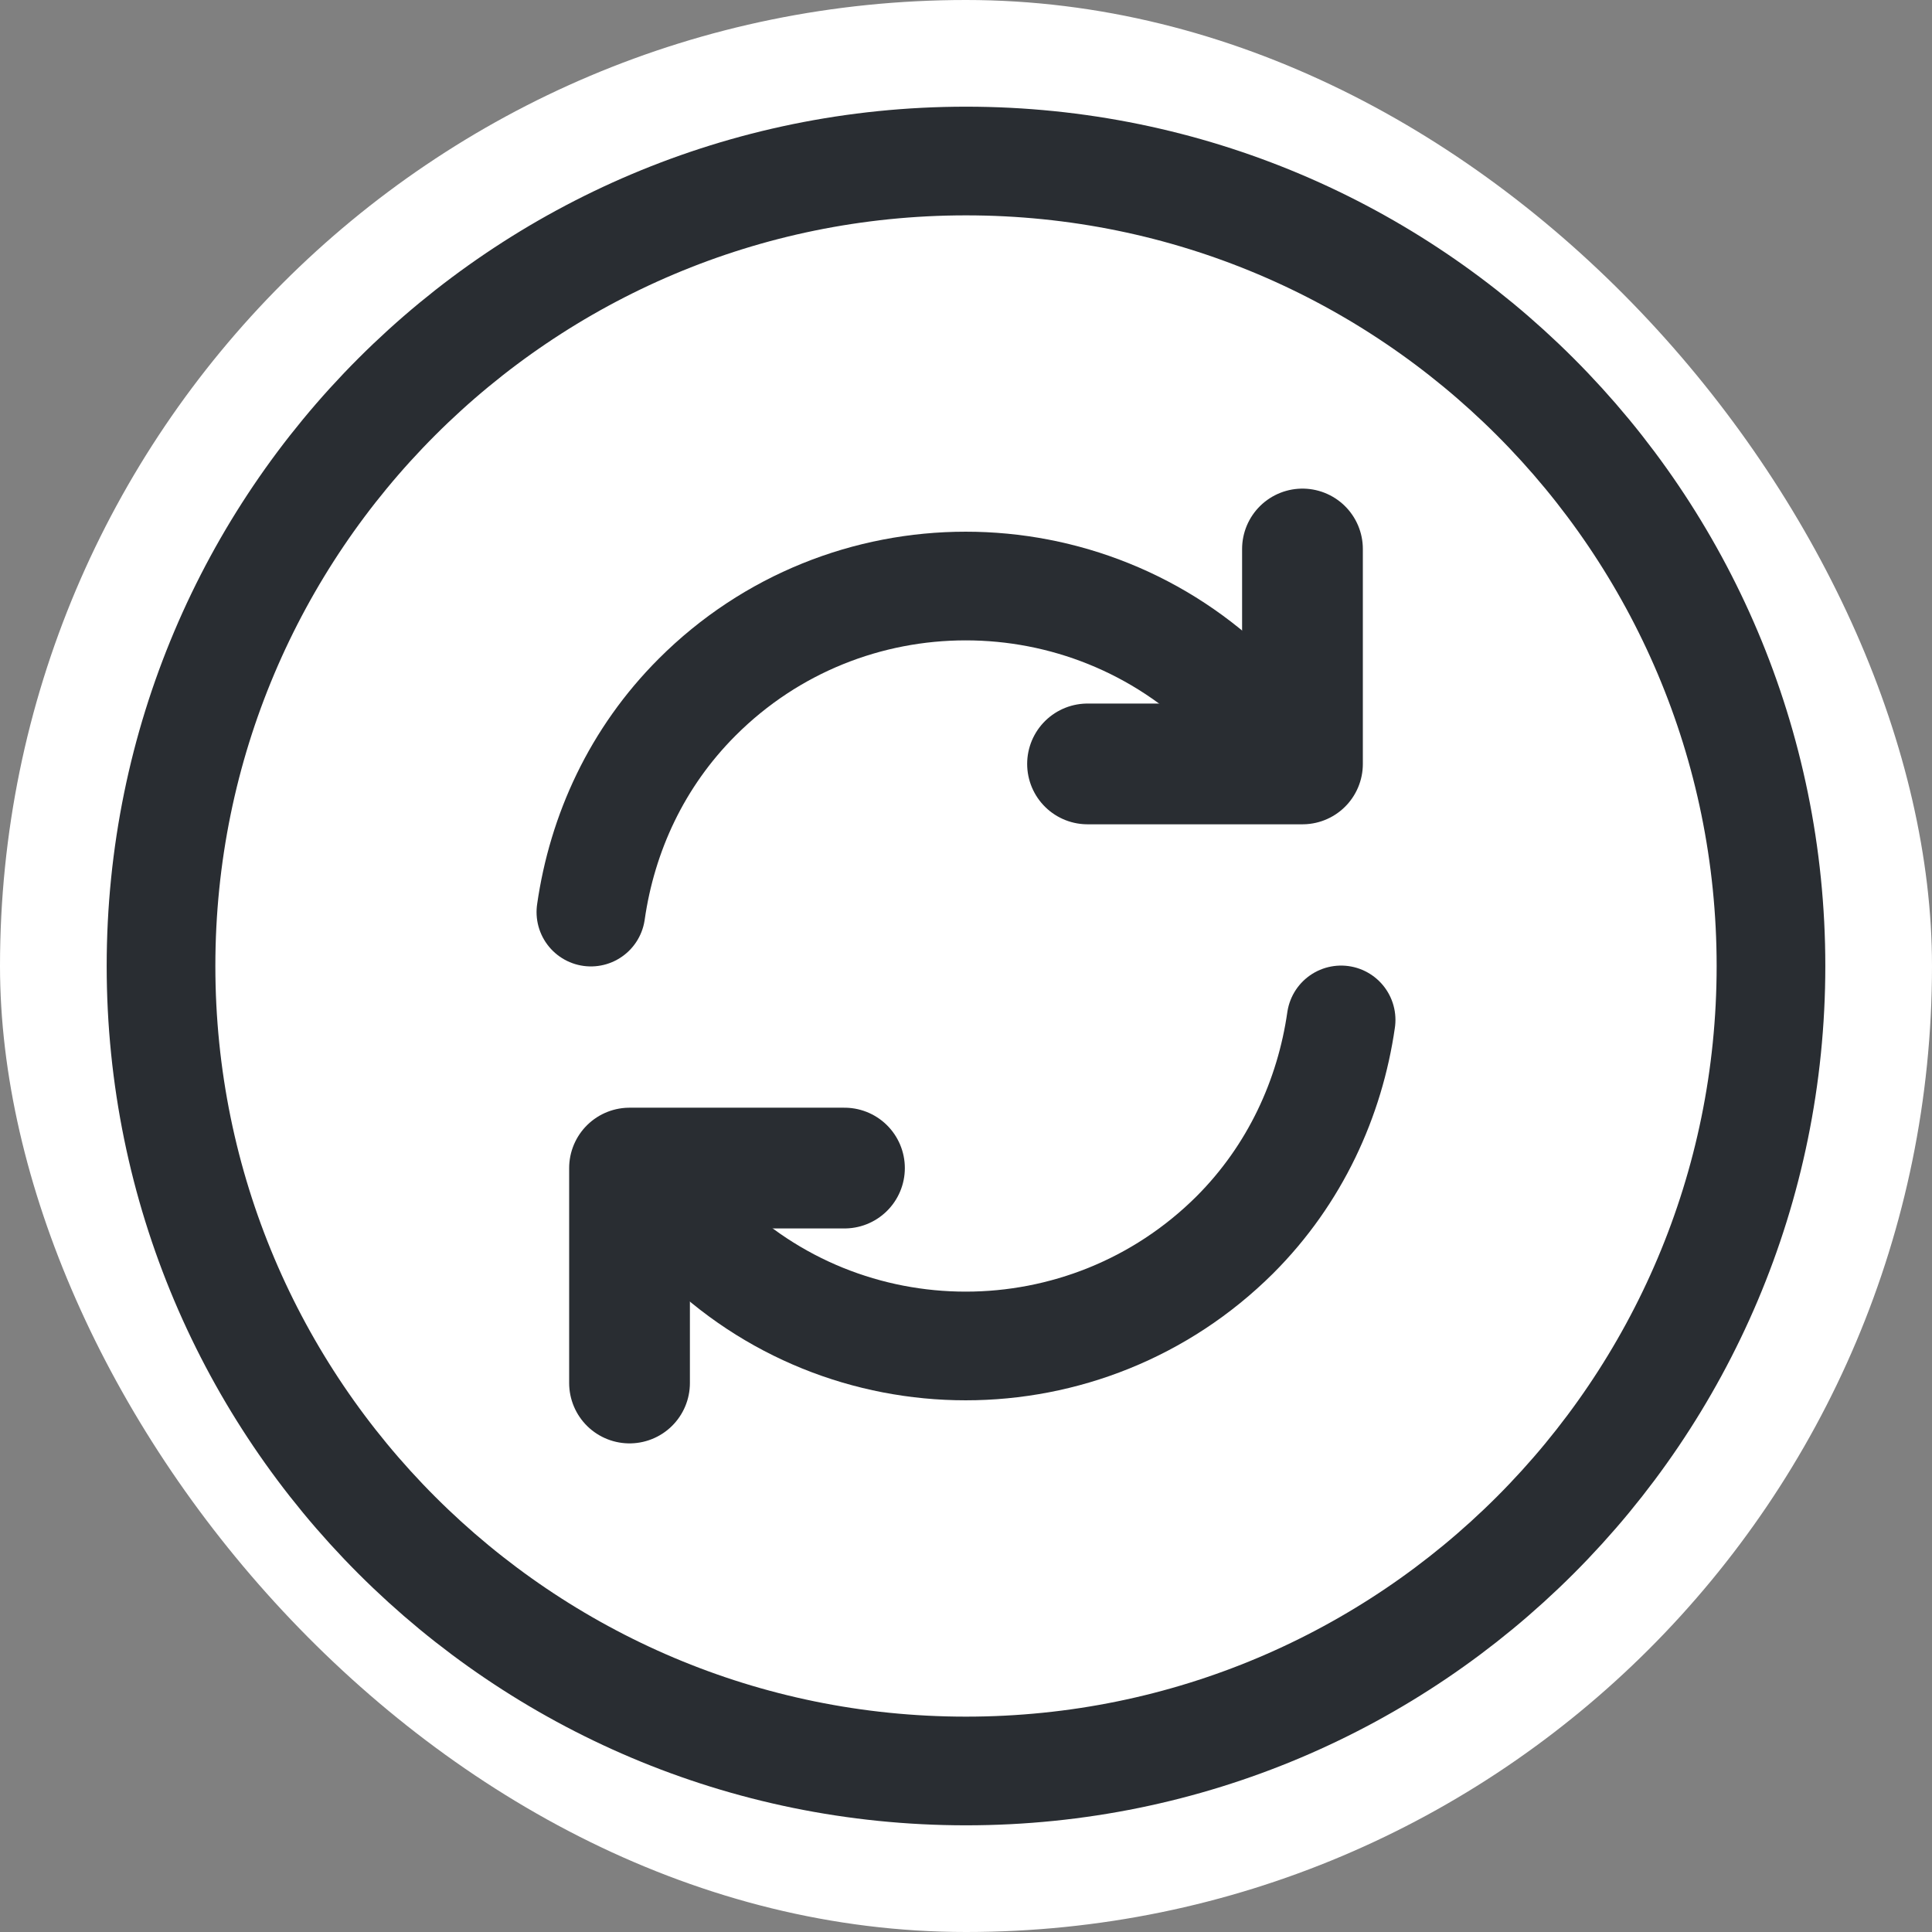 <svg width="32" height="32" viewBox="0 0 32 32" fill="none" xmlns="http://www.w3.org/2000/svg">
<rect x="0" y="0" width="32" height="32" fill="#808080" stroke="none"/>
<rect width="32" height="32" rx="16" fill="white"/>
<path d="M16 29.333C23.364 29.333 29.333 23.364 29.333 16C29.333 8.636 23.364 2.667 16 2.667C8.636 2.667 2.667 8.636 2.667 16C2.667 23.364 8.636 29.333 16 29.333Z" stroke="#292D32" stroke-width="1.8" stroke-linecap="round" stroke-linejoin="round"/>
<path d="M10.68 19.347C10.92 19.747 11.213 20.12 11.547 20.453C14 22.907 17.987 22.907 20.453 20.453C21.453 19.453 22.027 18.187 22.213 16.893" stroke="#292D32" stroke-width="1.8" stroke-linecap="round" stroke-linejoin="round"/>
<path d="M9.787 15.107C9.974 13.8 10.547 12.547 11.547 11.547C14 9.093 17.987 9.093 20.453 11.547C20.8 11.893 21.08 12.267 21.32 12.653" stroke="#292D32" stroke-width="1.8" stroke-linecap="round" stroke-linejoin="round"/>
<path d="M10.427 22.907V19.347H13.987" stroke="#292D32" stroke-width="2" stroke-linecap="round" stroke-linejoin="round"/>
<path d="M21.573 9.093V12.653H18.013" stroke="#292D32" stroke-width="2" stroke-linecap="round" stroke-linejoin="round"/>
</svg>
